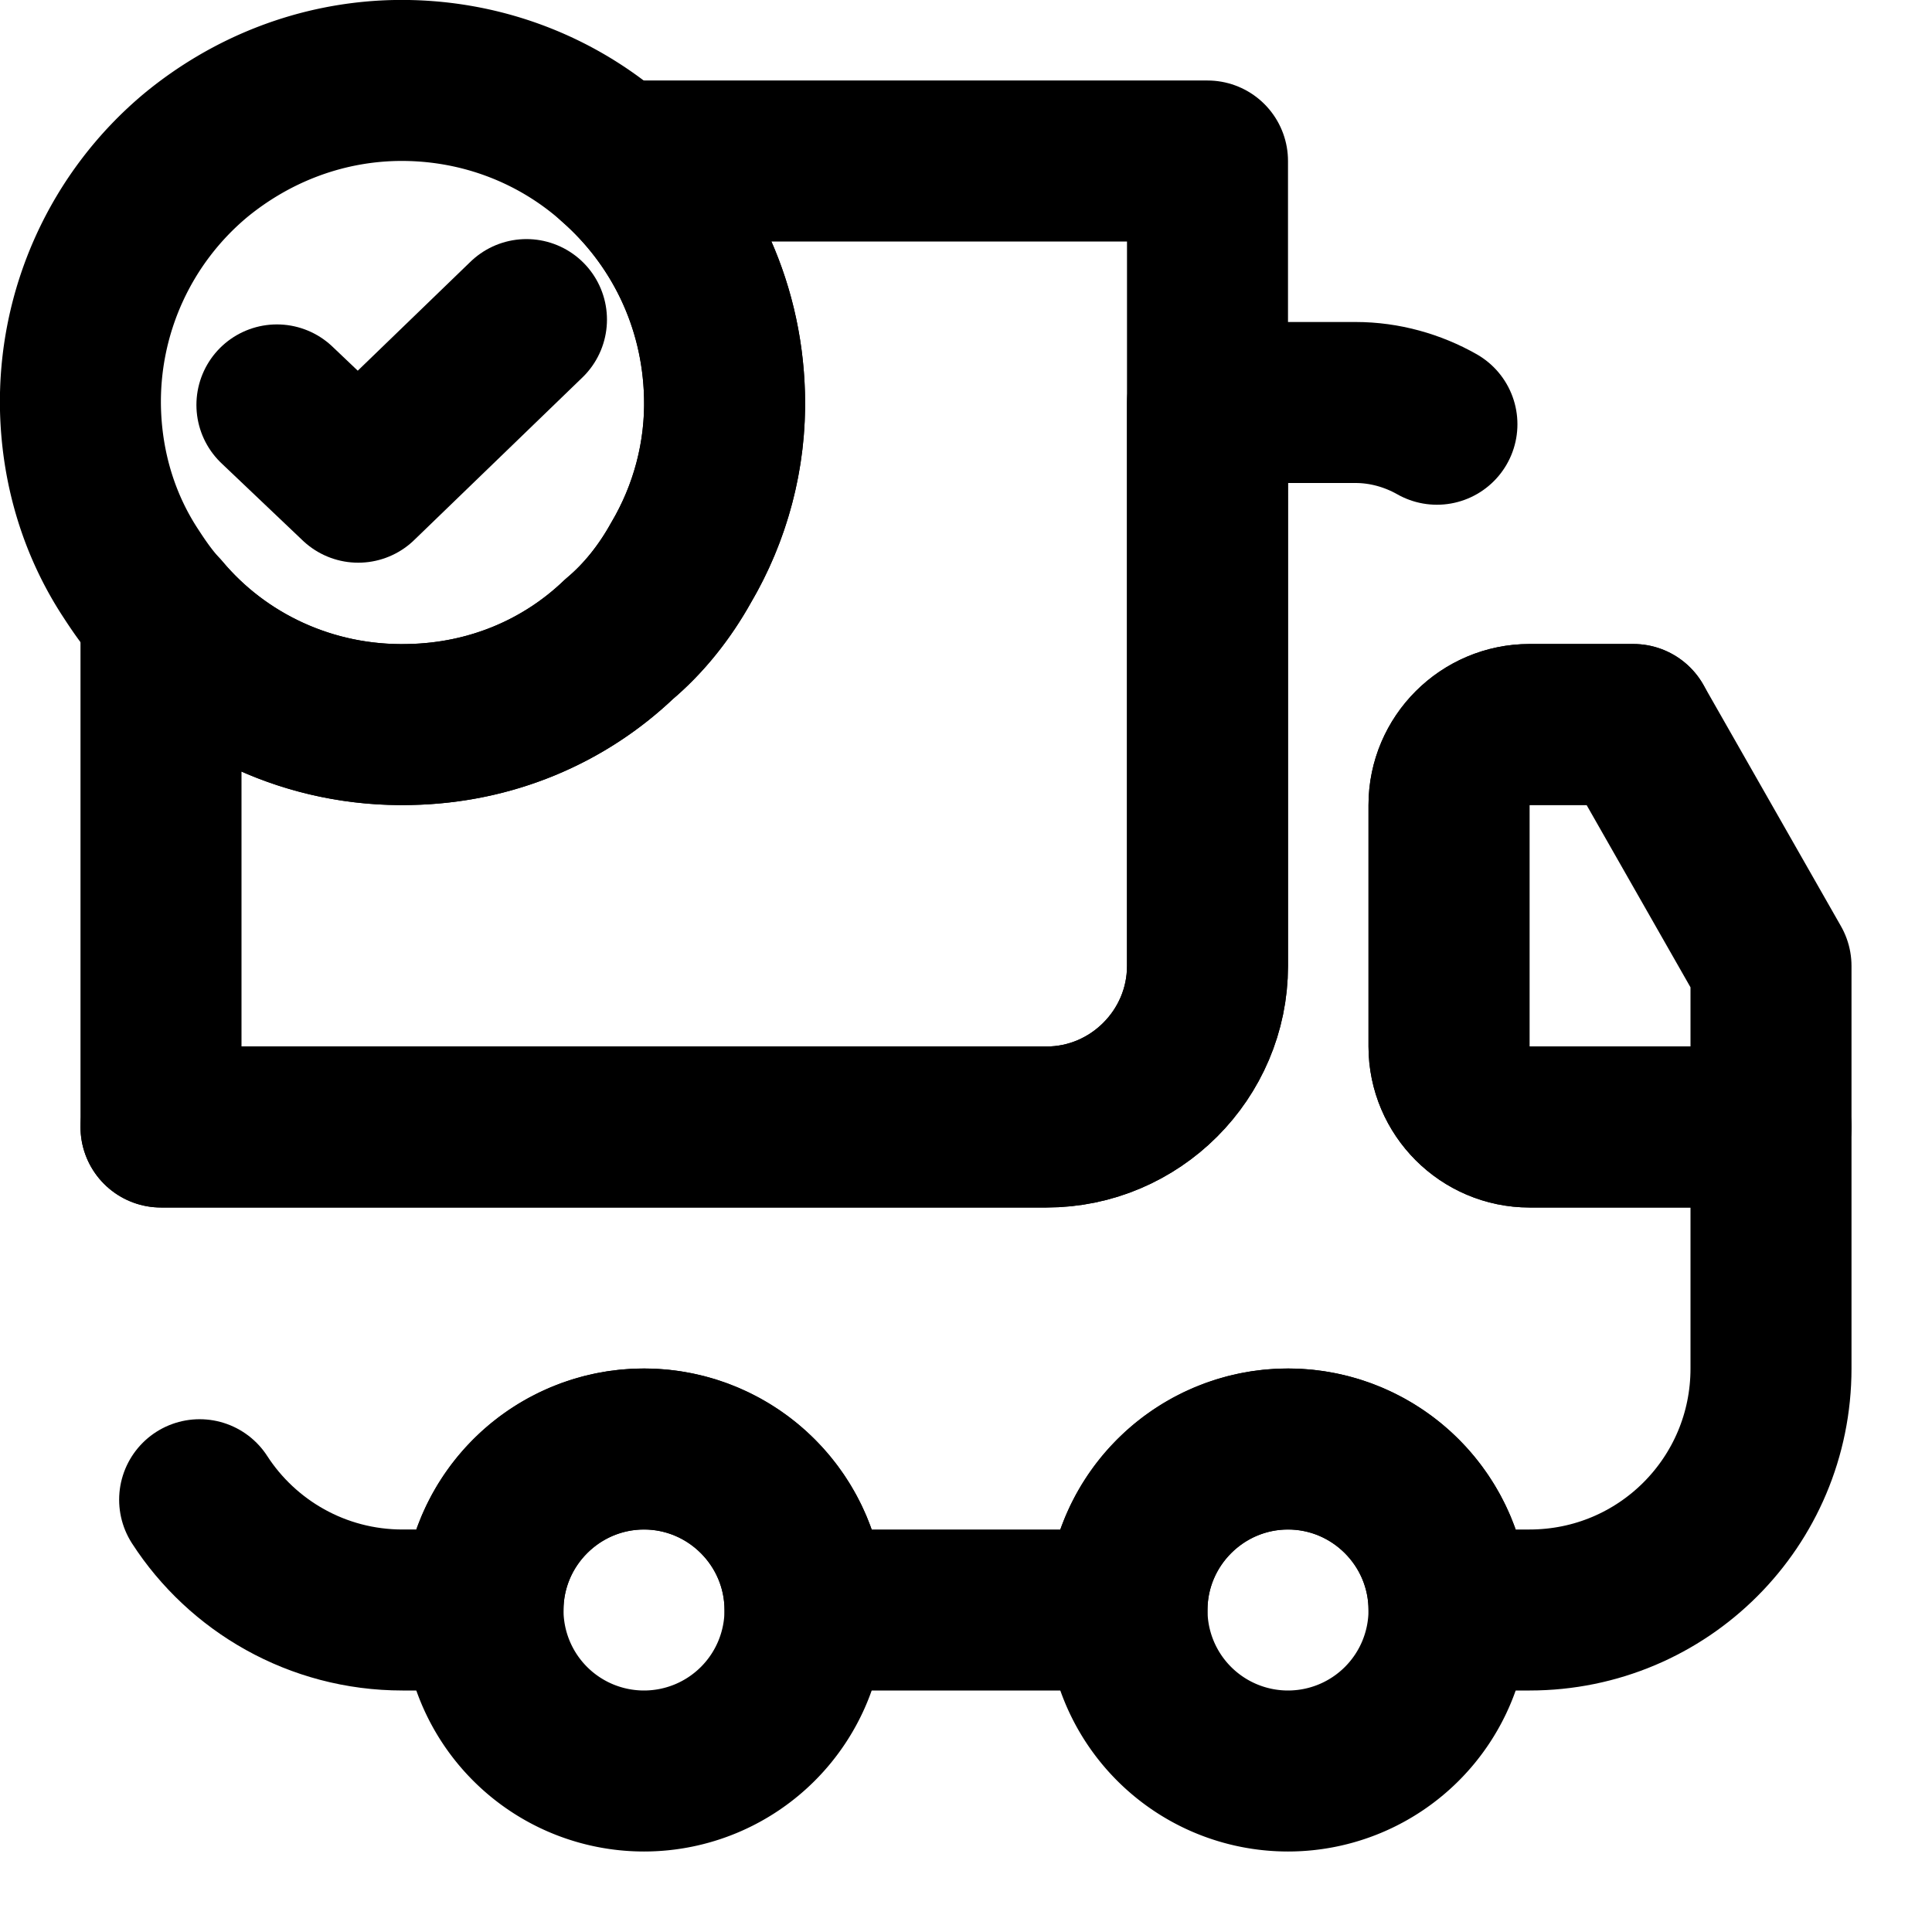 <svg
  width="24"
  height="24"
  viewBox="0 0 24 24"
  xmlns="http://www.w3.org/2000/svg"
  fill="none"
  stroke="currentColor"
  stroke-width="2"
  stroke-linecap="round"
  stroke-linejoin="round"
>
  <path d="M15 2v10c0 1.1-.9 2-2 2H2V7.62c.73.87 1.85 1.41 3.09 1.38 1.01-.02 1.92-.41 2.6-1.06.31-.26.57-.59.77-.95.36-.61.56-1.33.54-2.08-.03-1.17-.55-2.2-1.36-2.91H15z" />
  <path d="M20.29 9H19c-.55 0-1 .45-1 1v3c0 .55.45 1 1 1h3v3c0 1.66-1.34 3-3 3h-1c0-1.1-.9-2-2-2s-2 .9-2 2h-4c0-1.1-.9-2-2-2s-2 .9-2 2H5c-1.06 0-1.99-.55-2.52-1.37" />
  <path d="M2 14h11c1.1 0 2-.9 2-2V5h1.84c.36 0 .71.1 1.01.27" />
  <path d="M8 22a2 2 0 1 0 0-4 2 2 0 0 0 0 4z" />
  <path d="M16 22a2 2 0 1 0 0-4 2 2 0 0 0 0 4z" />
  <path d="M22 12v2h-3c-.55 0-1-.45-1-1v-3c0-.55.45-1 1-1h1.29L22 12z" />
  <path d="M9 4.91c.02.75-.18 1.47-.54 2.08-.2.36-.46.69-.77.95-.68.65-1.59 1.04-2.6 1.06-1.24.03-2.36-.51-3.09-1.38-.14-.15-.26-.32-.37-.49-.39-.59-.61-1.29-.63-2.04a3.99 3.99 0 0 1 1.43-3.16c.68-.56 1.54-.91 2.48-.93 1.05-.02 2.01.36 2.73 1 .81.71 1.33 1.74 1.36 2.91z" />
  <path d="M3.44 5.03l1.01.96 2.09-2.02" />
</svg>
